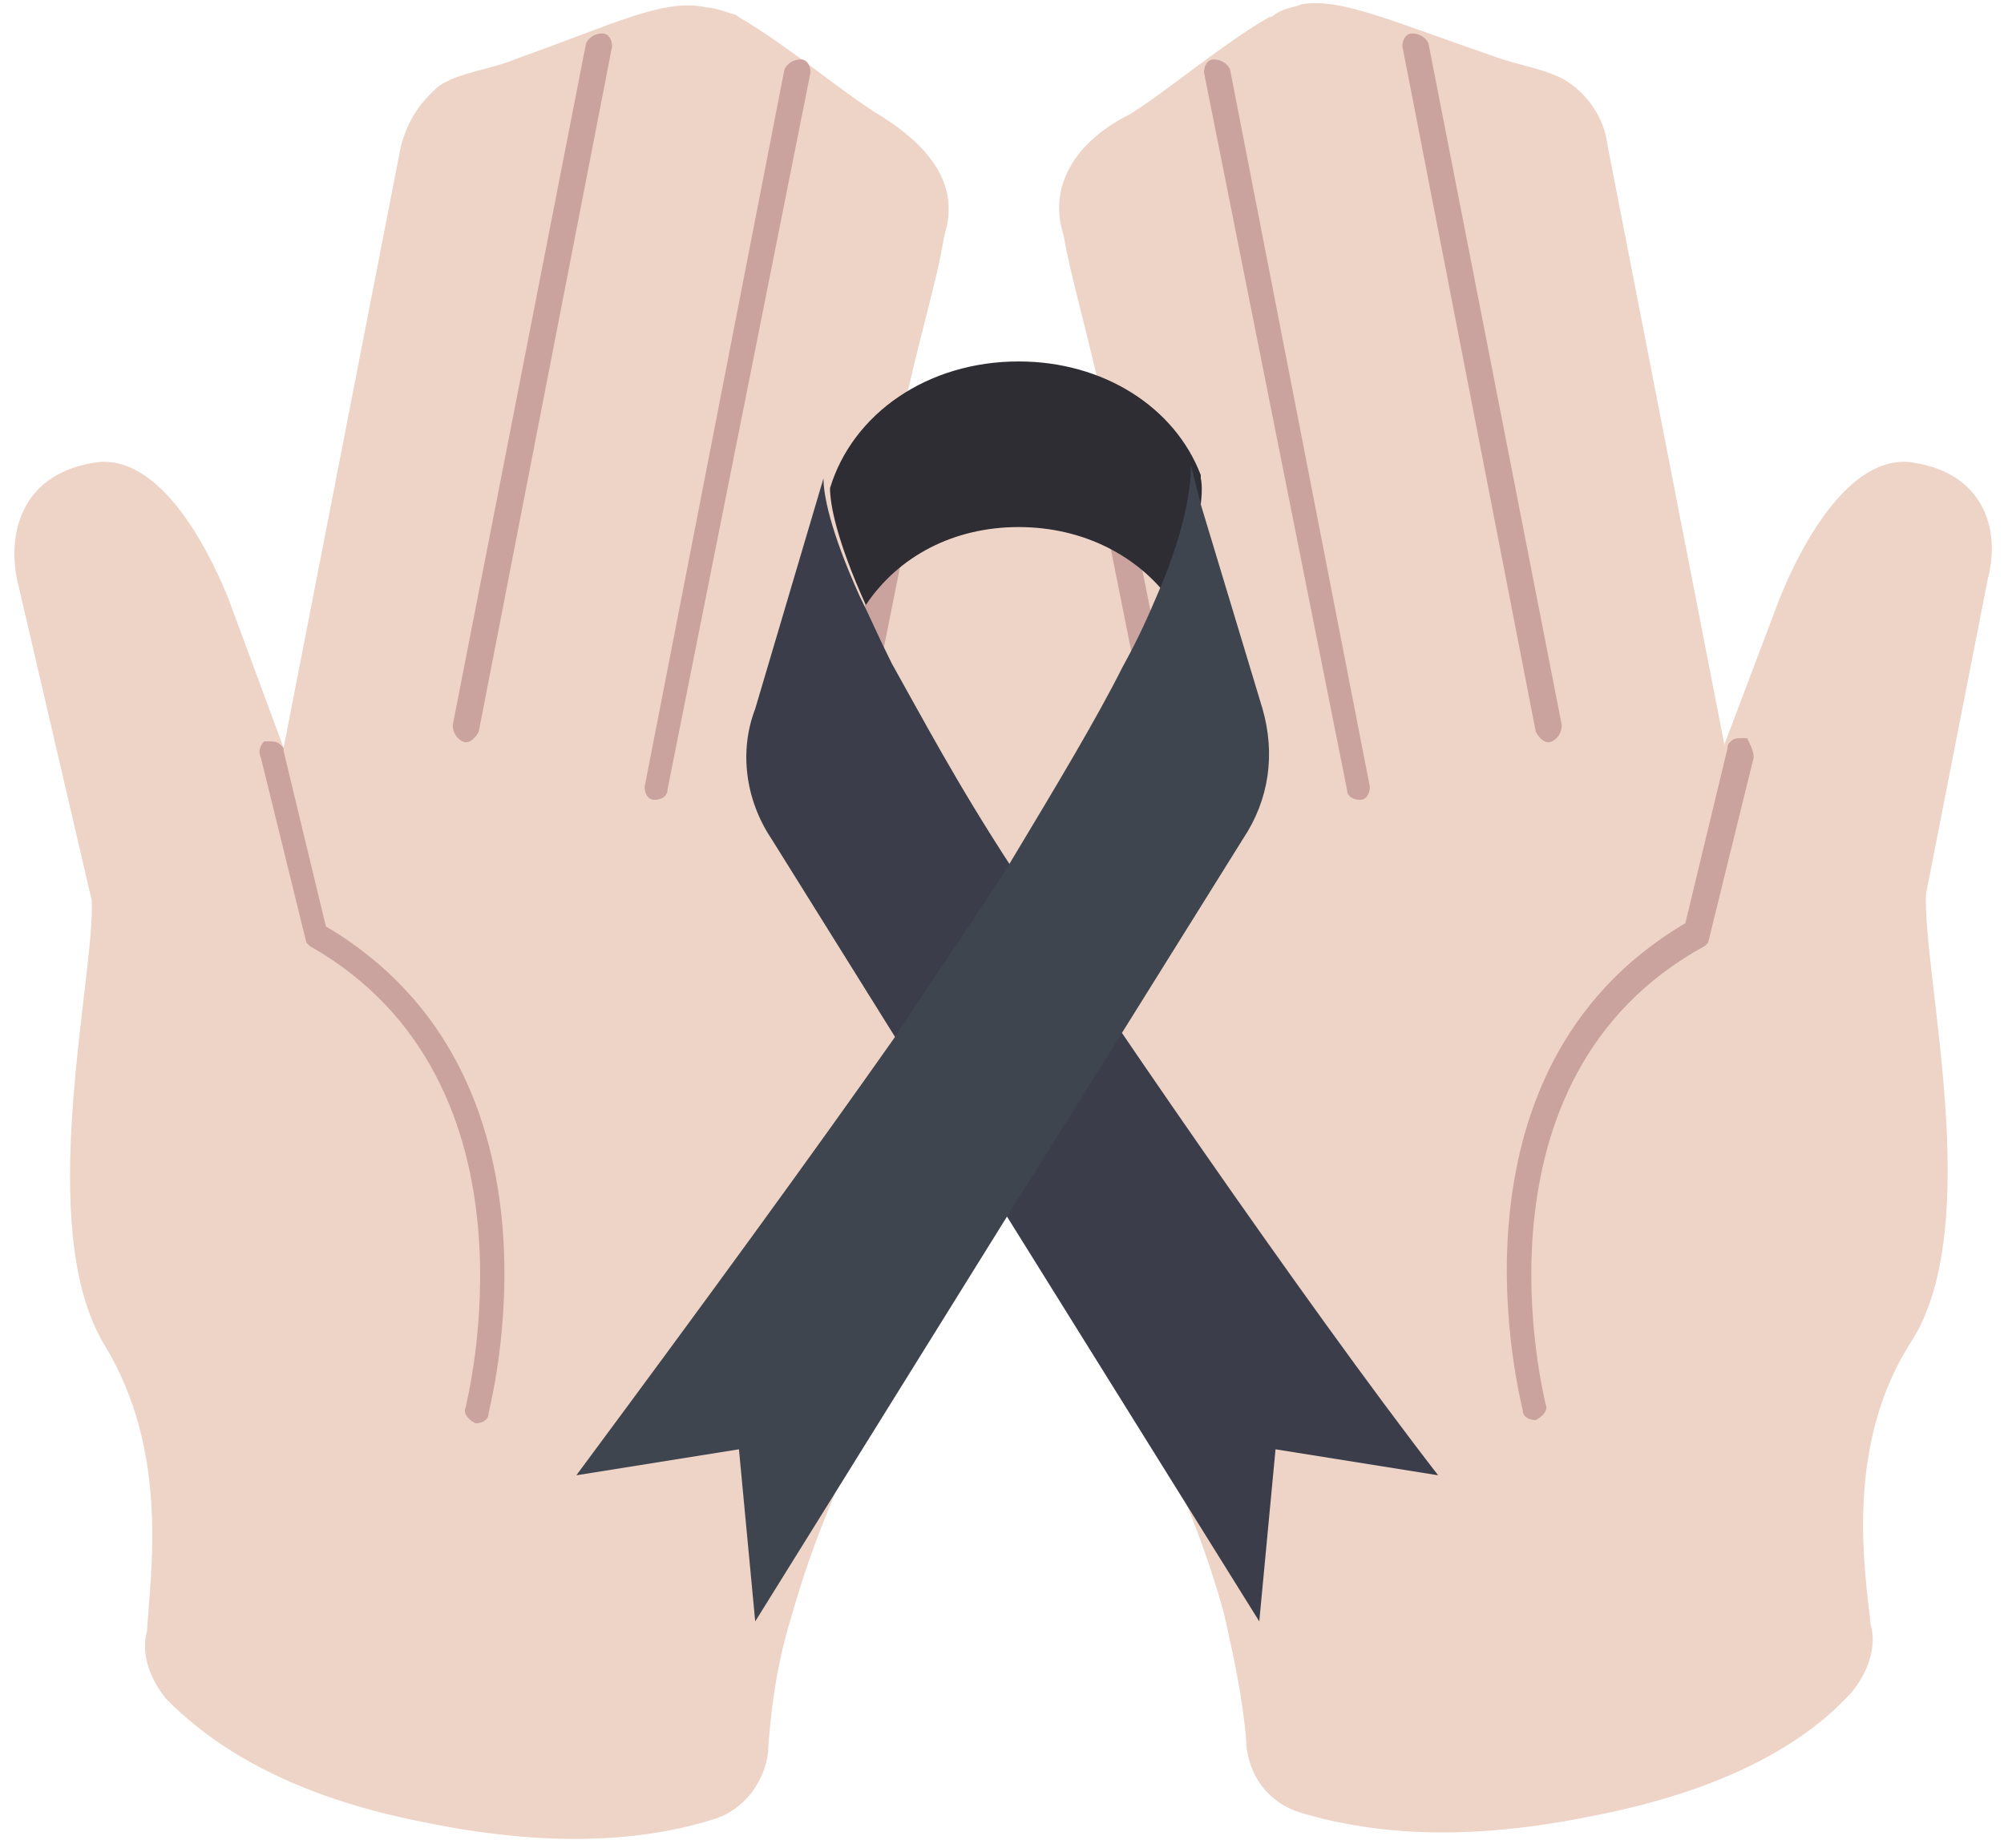 <svg width="129" height="119" viewBox="0 0 129 119" fill="none" xmlns="http://www.w3.org/2000/svg">
<path d="M123.978 57.563C123.768 62.791 127.746 78.681 123.14 86.209C118.744 92.9 120 100.845 120.419 104.609C120.837 106.072 120.209 107.745 119.163 109C116.86 111.509 112.254 115.063 102.415 116.945C93.204 118.827 87.342 117.781 83.783 116.736C81.689 116.109 80.433 114.436 80.224 112.345V112.136C80.015 109.418 79.386 106.49 78.758 103.772C77.293 98.545 75.409 94.363 72.687 88.718C71.641 86.418 70.594 83.909 69.966 80.772L65.36 58.818L64.732 55.681L64.104 58.818L59.708 81.191C59.08 84.118 58.033 86.836 56.986 89.136C54.265 94.781 52.381 98.963 50.915 104.19C50.078 106.909 49.659 109.627 49.45 112.554V112.763C49.24 114.645 47.984 116.527 45.891 117.154C42.541 118.2 36.68 119.245 27.468 117.363C17.629 115.481 13.023 111.718 10.721 109.418C9.674 108.163 9.046 106.49 9.464 105.027C9.674 101.263 10.93 93.527 6.743 86.627C2.137 79.1 6.115 63 5.906 57.981L1.091 37.281C0.463 34.145 1.509 30.381 6.324 29.754C10.721 29.336 13.861 36.445 14.698 38.536L18.257 48.154L25.794 9.472C26.212 7.8 27.05 6.545 28.306 5.5C29.562 4.663 31.655 4.454 33.121 3.827C39.611 1.527 42.751 -0.146 45.472 0.481C45.891 0.481 46.519 0.691 47.147 0.9C47.356 0.9 47.566 1.109 47.566 1.109C50.497 2.781 54.474 6.127 56.568 7.381C59.289 9.054 61.592 11.354 60.964 14.491L60.755 15.327C60.336 18.045 59.08 22.018 58.033 27.036C57.824 27.872 58.661 28.5 59.289 28.291C60.755 27.872 62.848 27.872 64.523 28.291C66.407 27.663 68.291 27.663 69.757 28.291C70.594 28.5 71.222 27.872 71.222 27.036C70.175 22.018 68.919 17.836 68.501 15.327L68.291 14.491C67.663 11.354 69.757 8.845 72.687 7.381C74.781 6.127 78.758 2.781 81.689 1.109C81.899 1.109 82.108 0.9 82.108 0.9C82.736 0.481 83.364 0.481 83.783 0.272C86.295 -0.146 89.435 1.318 96.134 3.618C97.809 4.245 99.693 4.454 100.949 5.291C102.205 6.127 103.252 7.591 103.461 9.263L110.998 47.945L114.557 38.536C115.394 36.445 118.535 29.336 122.931 29.754C127.746 30.381 128.793 34.145 127.955 37.281L123.978 57.563Z" fill="#EED3C7"/>
<path d="M112.884 48.781L109.953 60.7L109.743 60.909C94.042 69.481 99.485 90.181 99.485 90.39C99.695 90.809 99.276 91.227 98.857 91.436C98.439 91.436 98.02 91.227 98.02 90.809C98.02 90.6 92.158 69.063 108.487 59.445L111.209 48.154C111.209 47.945 111.209 47.945 111.418 47.736L111.627 49.2H111.837L112.255 47.527C112.674 47.945 112.884 48.363 112.884 48.781Z" fill="#EED3C7"/>
<path d="M77.292 55.472C77.292 55.891 77.082 56.309 76.664 56.518C76.245 56.518 75.826 56.309 75.617 55.891L70.174 28.709C70.174 28.291 70.383 27.872 70.802 27.663C71.011 27.663 71.221 27.663 71.43 27.872C71.639 27.872 71.639 28.081 71.849 28.291L77.292 55.472Z" fill="#CAA39F"/>
<path d="M88.179 50.663C88.179 51.082 87.969 51.5 87.551 51.5C87.132 51.5 86.713 51.291 86.713 50.873L77.502 4.664C77.502 4.245 77.711 3.827 78.13 3.827C78.549 3.827 78.967 4.036 79.177 4.454L88.179 50.663Z" fill="#CAA39F"/>
<path d="M100.533 46.691C100.533 47.109 100.324 47.527 99.905 47.736C99.487 47.945 99.068 47.527 98.859 47.109L90.275 2.991C90.275 2.572 90.485 2.154 90.903 2.154C91.322 2.154 91.741 2.363 91.95 2.782L100.533 46.691Z" fill="#CAA39F"/>
<path d="M112.884 48.781L109.953 60.7L109.743 60.909C94.042 69.481 99.485 90.181 99.485 90.39C99.695 90.809 99.276 91.227 98.857 91.436C98.439 91.436 98.02 91.227 98.02 90.809C98.02 90.6 92.158 69.063 108.487 59.445L111.209 48.154C111.209 47.945 111.209 47.945 111.418 47.736C111.627 47.527 111.837 47.527 112.255 47.527C112.255 47.527 112.255 47.527 112.465 47.527C112.674 47.945 112.884 48.363 112.884 48.781Z" fill="#CAA39F"/>
<path d="M16.791 48.782L19.722 60.7L19.931 60.909C35.423 69.691 29.98 90.391 29.98 90.6C29.771 91.018 30.189 91.436 30.608 91.645C31.027 91.645 31.445 91.436 31.445 91.018C31.445 90.809 37.307 69.272 20.978 59.654L18.256 48.363C18.256 48.154 18.256 48.154 18.047 47.945L17.838 49.409H17.628L17.21 47.736C16.791 47.945 16.582 48.363 16.791 48.782Z" fill="#EED3C7"/>
<path d="M52.379 55.472C52.379 55.891 52.588 56.309 53.007 56.518C53.426 56.518 53.844 56.309 54.054 55.891L59.497 28.709C59.497 28.291 59.287 27.872 58.869 27.663C58.659 27.663 58.45 27.663 58.241 27.872C58.031 27.872 58.031 28.081 57.822 28.291L52.379 55.472Z" fill="#CAA39F"/>
<path d="M41.496 50.663C41.496 51.082 41.705 51.5 42.124 51.5C42.543 51.5 42.962 51.291 42.962 50.873L52.173 4.664C52.173 4.245 51.964 3.827 51.545 3.827C51.126 3.827 50.707 4.036 50.498 4.454L41.496 50.663Z" fill="#CAA39F"/>
<path d="M29.143 46.691C29.143 47.109 29.352 47.527 29.771 47.736C30.189 47.945 30.608 47.527 30.817 47.109L39.401 2.991C39.401 2.572 39.191 2.154 38.773 2.154C38.354 2.154 37.935 2.363 37.726 2.782L29.143 46.691Z" fill="#CAA39F"/>
<path d="M16.792 48.782L19.723 60.7L19.932 60.909C35.424 69.691 29.981 90.391 29.981 90.6C29.771 91.018 30.19 91.436 30.609 91.645C31.027 91.645 31.446 91.436 31.446 91.018C31.446 90.809 37.308 69.272 20.979 59.654L18.257 48.363C18.257 48.154 18.257 48.154 18.048 47.945C17.838 47.736 17.629 47.736 17.21 47.736C17.21 47.736 17.21 47.736 17.001 47.736C16.792 47.945 16.582 48.363 16.792 48.782Z" fill="#CAA39F"/>
<path d="M64.942 30.59L64.523 29.545C64.523 29.545 64.523 29.545 64.733 29.754C64.942 30.172 64.942 30.381 64.942 30.59Z" fill="black"/>
<path d="M75.411 38.745C73.318 35.818 69.759 33.936 65.572 33.936C61.385 33.936 57.826 35.818 55.733 38.955C53.848 34.773 53.43 32.473 53.43 31.427C54.895 26.618 59.71 23.273 65.572 23.273C71.015 23.273 75.621 26.2 77.295 30.591C77.295 30.382 77.295 30.591 77.295 30.591V30.8C77.505 31.636 77.295 34.355 75.411 38.745Z" fill="#2D2D33"/>
<path d="M92.575 94.991L82.107 93.318L81.061 104.4L57.614 66.764L49.658 54.009C47.984 51.5 47.565 48.364 48.612 45.645L53.008 30.8C53.008 31.846 53.427 34.145 55.311 38.327C55.939 39.582 56.567 41.045 57.404 42.718C59.288 46.064 61.591 50.455 65.15 55.891C69.965 63.418 83.991 83.909 92.575 94.991Z" fill="#3B3D4A"/>
<path d="M81.272 45.645C82.109 48.572 81.691 51.5 80.016 54.009L72.061 66.763L64.734 78.472L48.614 104.4L47.567 93.318L37.1 94.991C45.474 83.7 52.173 74.5 57.616 66.763C60.337 62.581 62.849 59.027 64.943 55.681C68.083 50.454 70.595 46.273 72.27 42.927C73.317 41.045 73.945 39.581 74.573 38.118C76.457 33.727 76.666 31.009 76.666 29.963L77.294 32.472L81.272 45.645Z" fill="#3E454F"/>
</svg>
